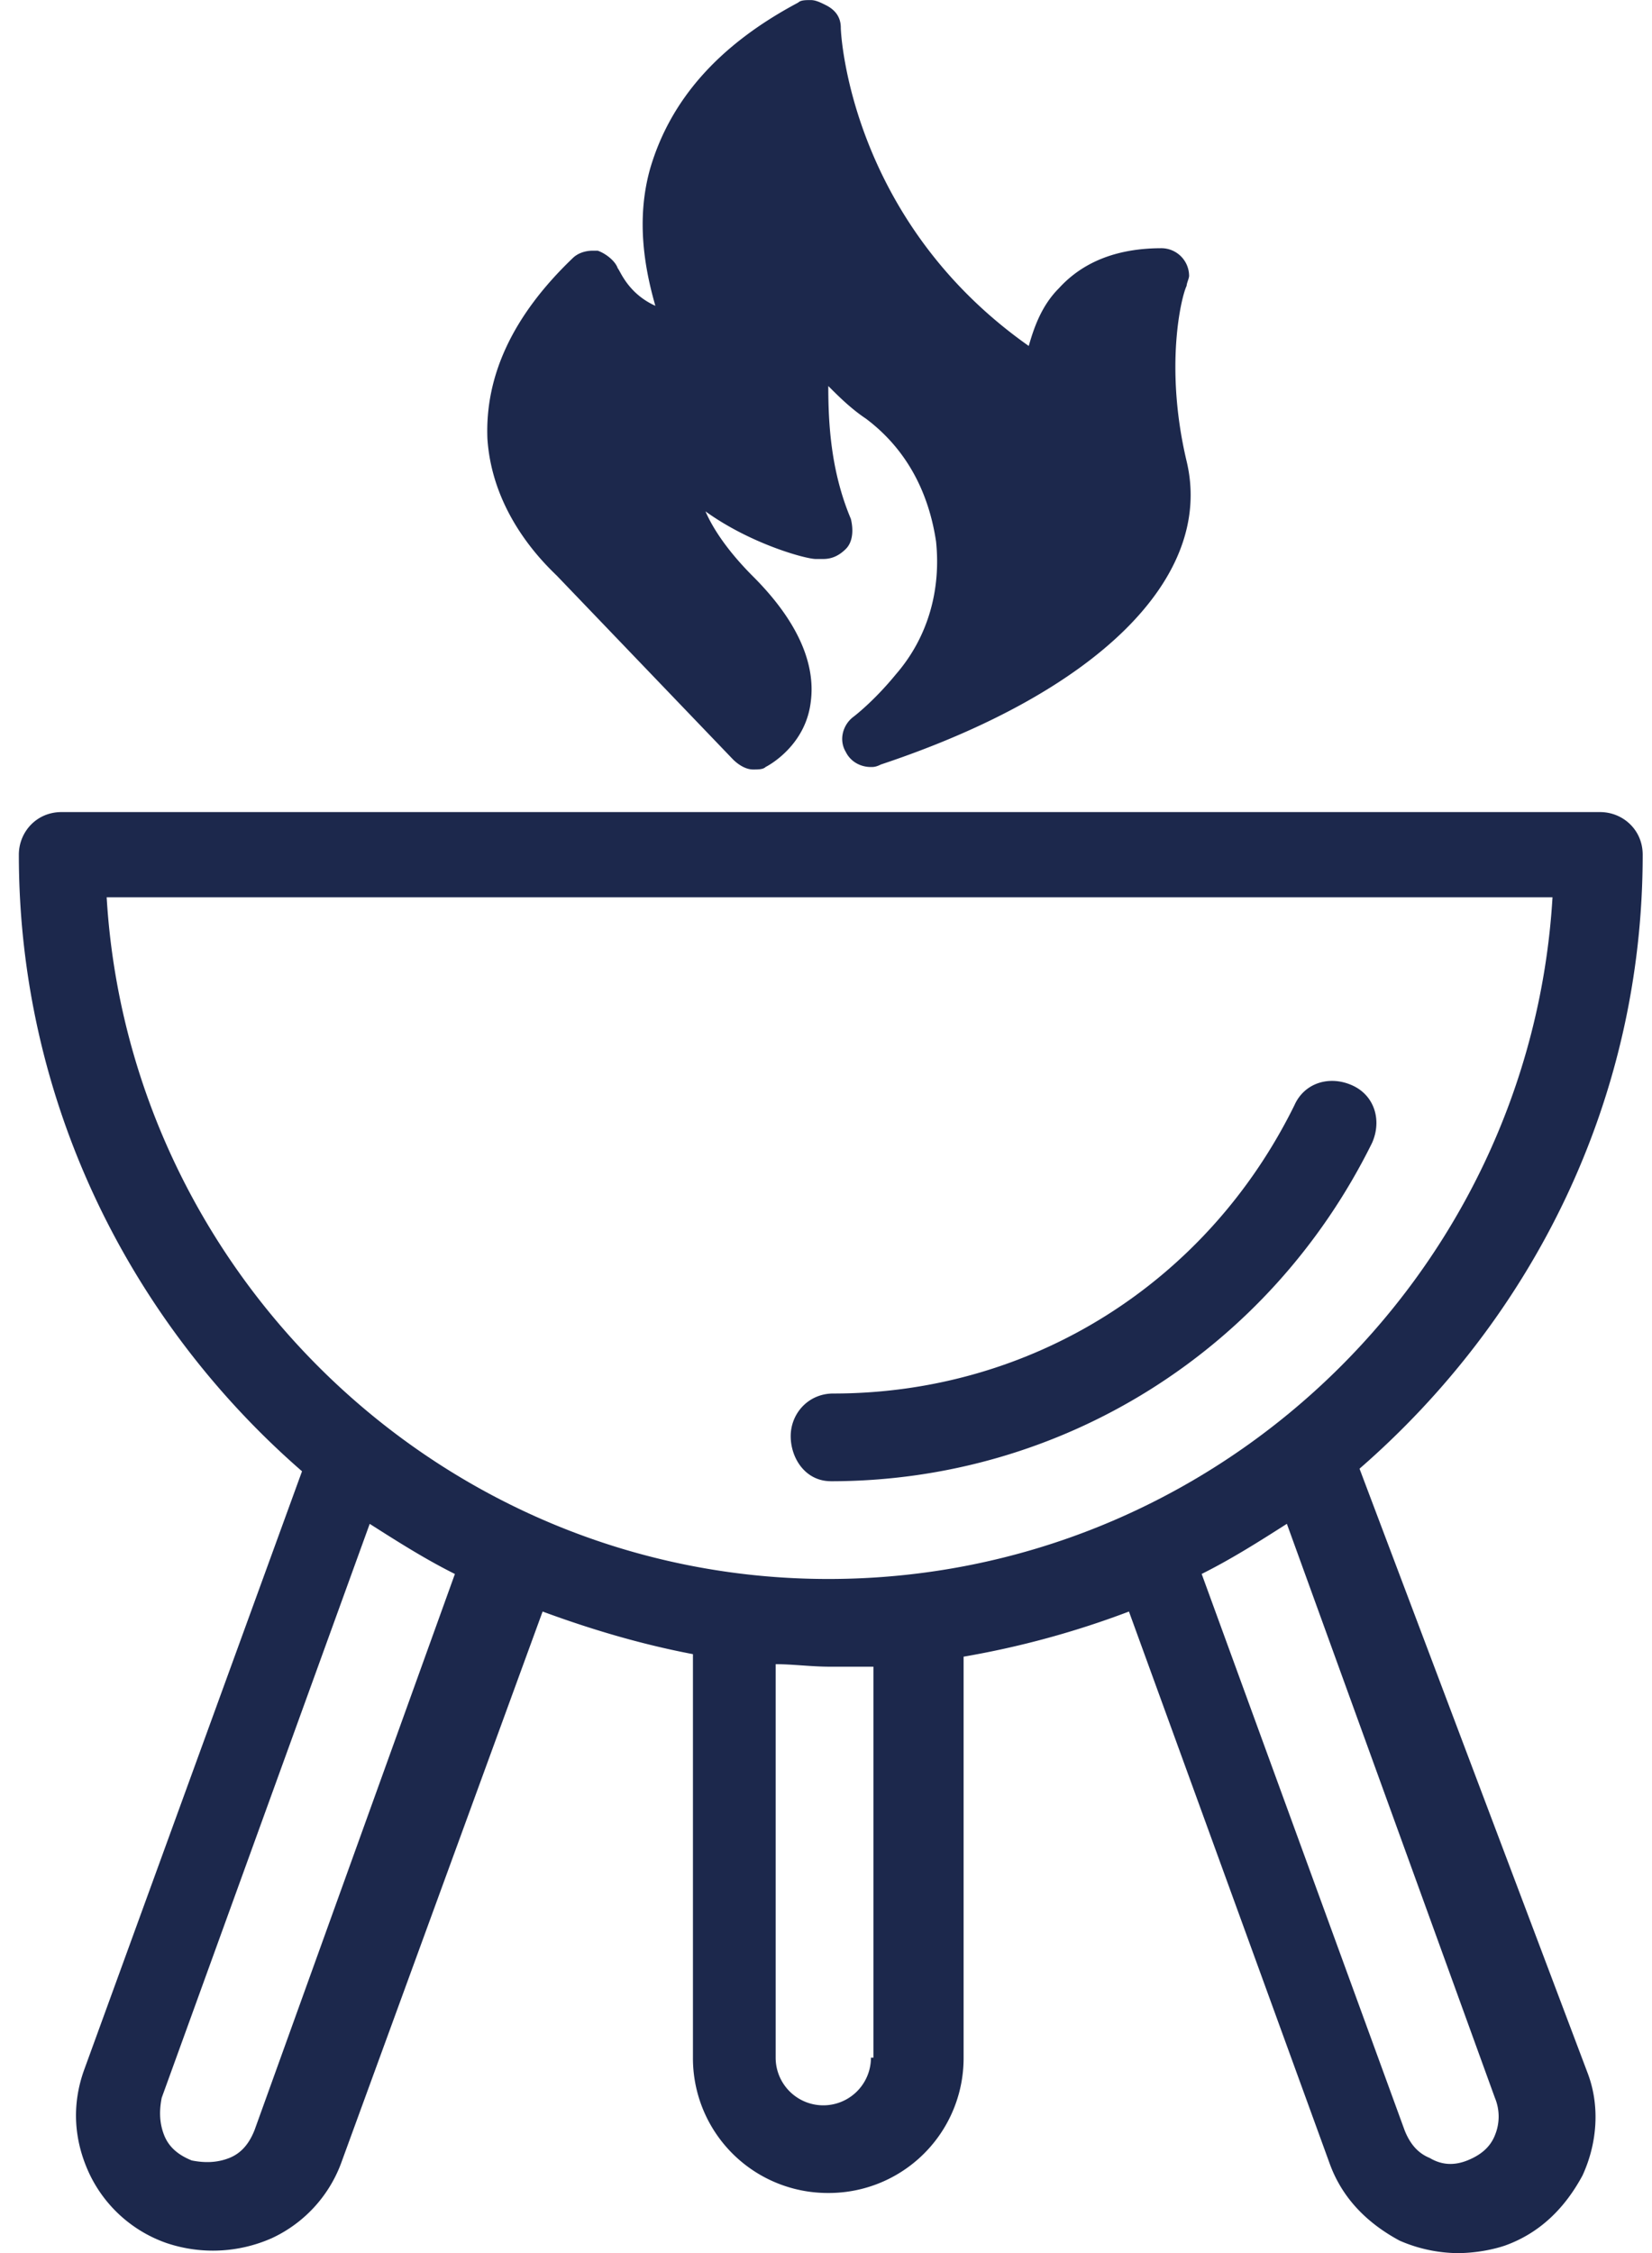 <svg xmlns="http://www.w3.org/2000/svg" width="44" height="60" fill="none" viewBox="0 0 44 60">
  <path fill="#1C284C" d="M36.21 39.112c4.605-4.005 7.542-9.81 7.542-16.351 0-.668-.534-1.135-1.135-1.135H1.637c-.667 0-1.135.534-1.135 1.135 0 6.541 2.937 12.414 7.542 16.42L2.238 55.13c-.334.935-.267 1.869.133 2.737a3.577 3.577 0 0 0 2.069 1.868 3.87 3.87 0 0 0 2.803-.133 3.577 3.577 0 0 0 1.869-2.069l5.34-14.617c1.267.467 2.602.868 4.004 1.135v10.745a3.59 3.59 0 0 0 3.605 3.604 3.59 3.59 0 0 0 3.604-3.605V44.118a23.797 23.797 0 0 0 4.404-1.202l5.34 14.684c.333.934 1 1.601 1.868 2.069a3.96 3.96 0 0 0 1.535.333c.4 0 .868-.066 1.268-.2.935-.334 1.602-1.001 2.069-1.868.4-.868.467-1.869.133-2.737L36.21 39.112ZM2.84 23.895h38.51c-.6 10.078-9.01 18.154-19.288 18.154-10.212 0-18.62-8.076-19.221-18.154H2.84Zm3.937 32.837c-.133.334-.334.601-.667.735-.334.133-.668.133-1.002.067-.333-.134-.6-.334-.734-.668-.133-.334-.133-.667-.067-1.001l5.54-15.284c.734.467 1.468.935 2.269 1.335L6.777 56.733Zm16.42-1.935a1.267 1.267 0 1 1-2.538 0V44.318c.468 0 .936.067 1.469.067h1.135v10.412h-.067Zm16.618 2.07c-.134.333-.4.533-.734.667-.334.133-.668.133-1.002-.067-.333-.134-.534-.4-.667-.734l-5.406-14.818c.8-.4 1.535-.867 2.269-1.335l5.54 15.284a1.3 1.3 0 0 1 0 1.002Z"/>
  <path fill="#1C284C" d="M22.128 39.446c6.14 0 11.68-3.47 14.416-9.01.267-.601.066-1.269-.534-1.535-.601-.267-1.269-.067-1.535.534-2.336 4.738-7.008 7.675-12.28 7.675-.668 0-1.135.534-1.135 1.135 0 .6.4 1.2 1.067 1.2Zm-7.276-24.093 4.672 4.872c.134.133.334.267.534.267.134 0 .267 0 .334-.067.134-.067 1.068-.6 1.202-1.735.133-1.001-.334-2.136-1.535-3.337-.668-.668-1.068-1.269-1.269-1.735 1.202.867 2.67 1.268 2.937 1.268h.2c.2 0 .4-.067.601-.267.2-.2.2-.534.134-.801-.534-1.268-.601-2.536-.601-3.538.267.267.6.601 1.001.868 1.068.801 1.668 1.936 1.869 3.27.133 1.27-.2 2.537-1.068 3.538-.601.735-1.135 1.135-1.135 1.135-.267.2-.4.6-.2.935.133.267.4.4.667.4.067 0 .134 0 .267-.067 5.807-1.935 8.877-5.005 8.143-8.075-.601-2.537-.134-4.405 0-4.672 0-.067.066-.2.066-.267a.74.74 0 0 0-.734-.735c-1.135 0-2.069.334-2.736 1.069-.468.467-.668 1.068-.801 1.534C22.66 5.876 22.394.936 22.394.737c0-.267-.133-.468-.4-.601-.134-.067-.267-.134-.4-.134-.135 0-.268 0-.335.067-2.135 1.135-3.404 2.603-3.938 4.405-.4 1.401-.133 2.736.134 3.67-.735-.333-.935-.934-1.002-1-.066-.2-.333-.401-.534-.468h-.133c-.2 0-.4.067-.534.2-1.602 1.535-2.336 3.138-2.27 4.806.135 2.07 1.603 3.404 1.87 3.67Z"/>
</svg>

